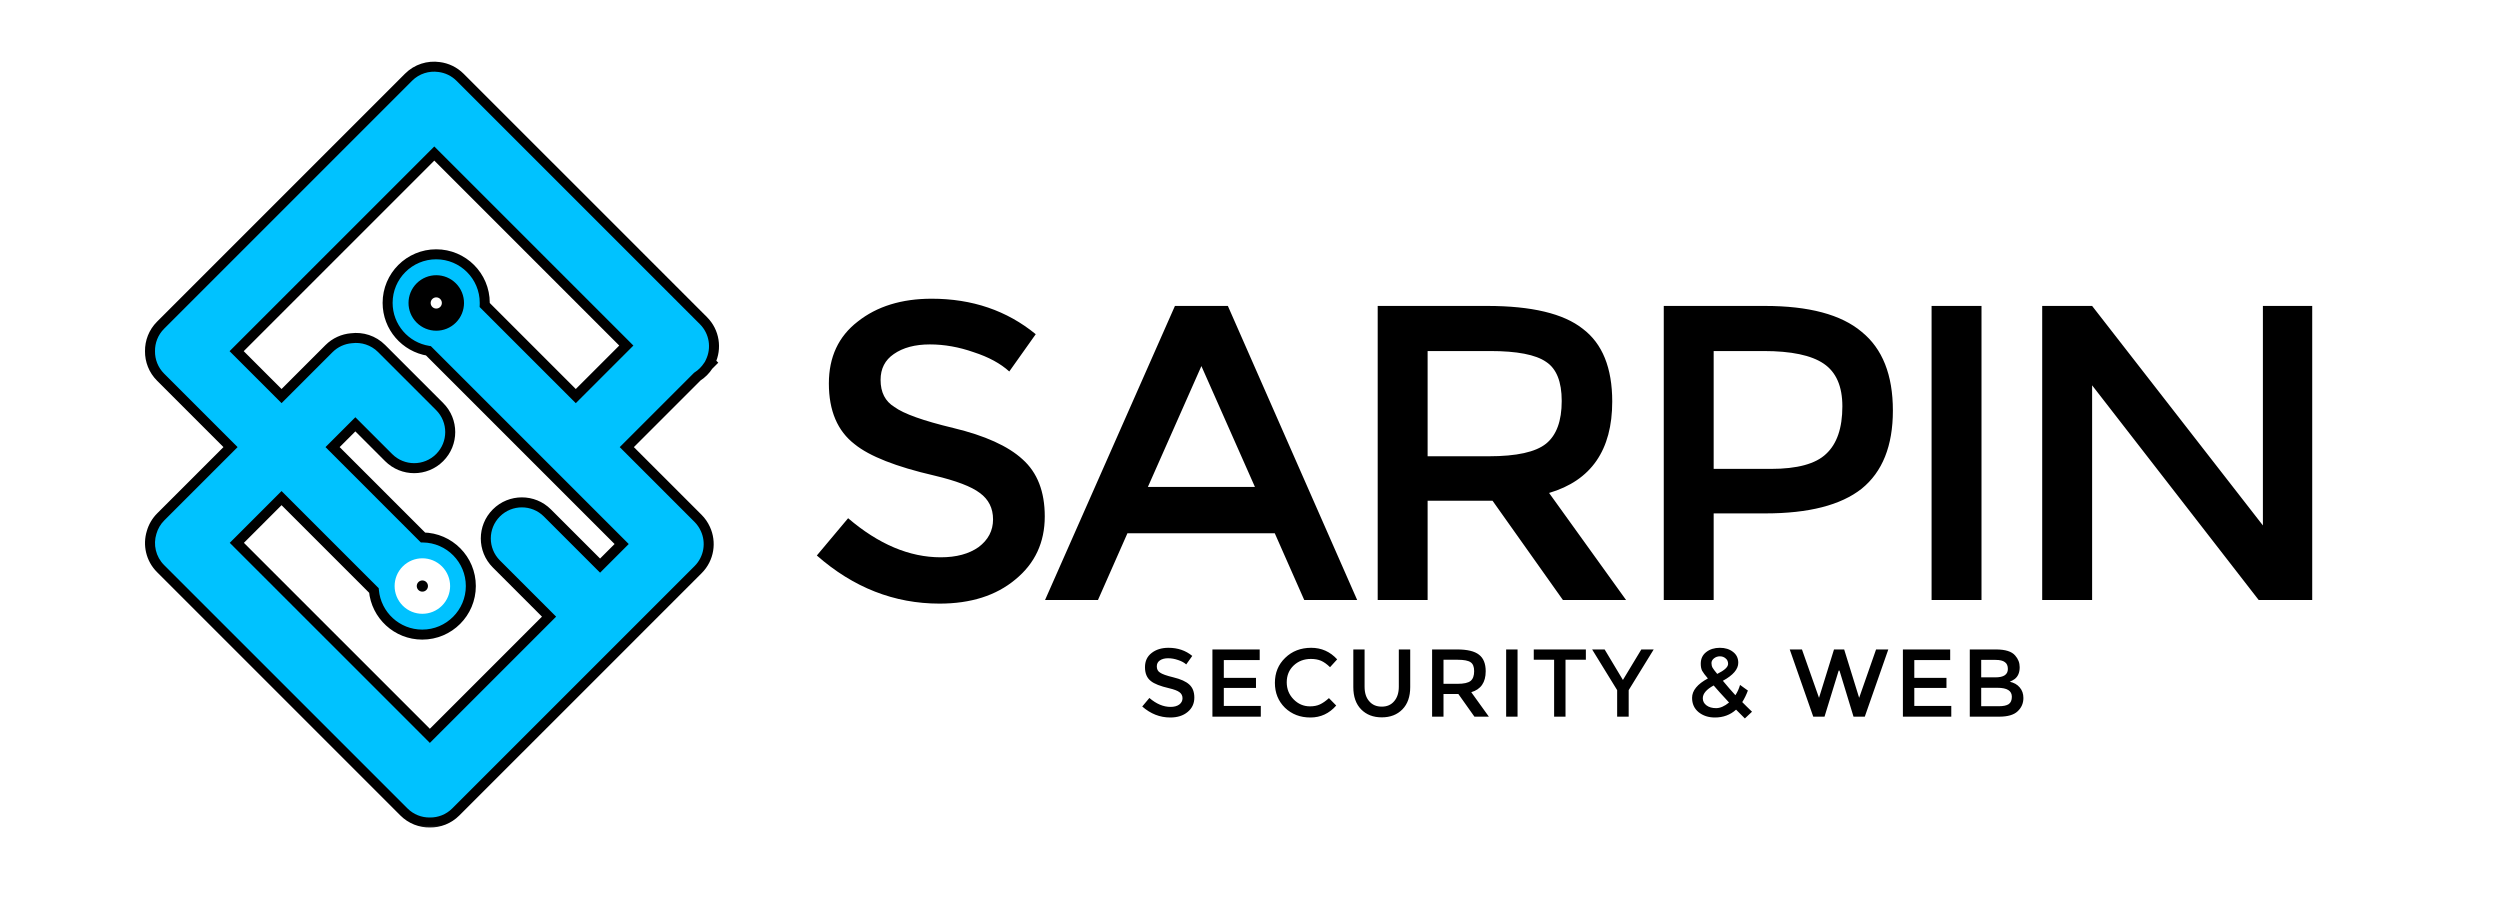 <svg width="150" height="55" viewBox="0 0 150 55" fill="none" xmlns="http://www.w3.org/2000/svg">
<mask id="path-1-outside-1_55_22" maskUnits="userSpaceOnUse" x="8" y="3" width="36" height="47" fill="black">
<rect fill="white" x="8" y="3" width="36" height="47"/>
<path fill-rule="evenodd" clip-rule="evenodd" d="M16.893 23.764L14.199 21.07L26.057 9.212L37.579 20.734L34.547 23.766L29.083 18.301C29.084 18.258 29.085 18.215 29.085 18.172C29.085 16.562 27.781 15.258 26.171 15.258C24.562 15.258 23.257 16.562 23.257 18.172C23.257 19.623 24.319 20.827 25.707 21.049L37.3 32.642L36.005 33.937L32.843 30.776C31.998 29.93 30.627 29.93 29.782 30.776C28.936 31.621 28.936 32.992 29.782 33.837L32.943 36.998L25.791 44.15L14.211 32.57L16.893 29.887L22.434 35.428C22.569 36.913 23.817 38.075 25.336 38.075C26.946 38.075 28.25 36.771 28.25 35.161C28.25 33.566 26.967 32.269 25.377 32.248L19.954 26.826L21.321 25.459L23.319 27.456C24.164 28.302 25.535 28.302 26.38 27.456C27.225 26.611 27.225 25.24 26.38 24.395L22.896 20.91C22.402 20.417 21.729 20.211 21.087 20.294C20.594 20.335 20.113 20.544 19.737 20.921L16.893 23.764ZM25.797 49.35C25.232 49.358 24.665 49.147 24.235 48.716L9.634 34.116C9.046 33.528 8.867 32.685 9.097 31.942C9.195 31.601 9.378 31.279 9.647 31.01L13.832 26.826L9.634 22.628C9.205 22.199 8.993 21.634 9 21.071C8.993 20.508 9.204 19.942 9.634 19.512L24.512 4.634C25.012 4.134 25.696 3.93 26.347 4.022C26.807 4.079 27.253 4.285 27.607 4.639L42.207 19.239C42.877 19.909 43.016 20.907 42.625 21.714L42.673 21.762L42.503 21.932C42.42 22.063 42.321 22.186 42.207 22.3C42.093 22.415 41.969 22.513 41.839 22.597L37.608 26.827L41.88 31.098C42.068 31.286 42.214 31.501 42.318 31.729C42.693 32.531 42.549 33.515 41.888 34.177L27.348 48.716C26.92 49.144 26.358 49.355 25.797 49.35Z"/>
</mask>
<path fill-rule="evenodd" clip-rule="evenodd" d="M16.893 23.764L14.199 21.07L26.057 9.212L37.579 20.734L34.547 23.766L29.083 18.301C29.084 18.258 29.085 18.215 29.085 18.172C29.085 16.562 27.781 15.258 26.171 15.258C24.562 15.258 23.257 16.562 23.257 18.172C23.257 19.623 24.319 20.827 25.707 21.049L37.3 32.642L36.005 33.937L32.843 30.776C31.998 29.93 30.627 29.93 29.782 30.776C28.936 31.621 28.936 32.992 29.782 33.837L32.943 36.998L25.791 44.15L14.211 32.57L16.893 29.887L22.434 35.428C22.569 36.913 23.817 38.075 25.336 38.075C26.946 38.075 28.25 36.771 28.25 35.161C28.25 33.566 26.967 32.269 25.377 32.248L19.954 26.826L21.321 25.459L23.319 27.456C24.164 28.302 25.535 28.302 26.38 27.456C27.225 26.611 27.225 25.24 26.38 24.395L22.896 20.91C22.402 20.417 21.729 20.211 21.087 20.294C20.594 20.335 20.113 20.544 19.737 20.921L16.893 23.764ZM25.797 49.35C25.232 49.358 24.665 49.147 24.235 48.716L9.634 34.116C9.046 33.528 8.867 32.685 9.097 31.942C9.195 31.601 9.378 31.279 9.647 31.01L13.832 26.826L9.634 22.628C9.205 22.199 8.993 21.634 9 21.071C8.993 20.508 9.204 19.942 9.634 19.512L24.512 4.634C25.012 4.134 25.696 3.93 26.347 4.022C26.807 4.079 27.253 4.285 27.607 4.639L42.207 19.239C42.877 19.909 43.016 20.907 42.625 21.714L42.673 21.762L42.503 21.932C42.42 22.063 42.321 22.186 42.207 22.3C42.093 22.415 41.969 22.513 41.839 22.597L37.608 26.827L41.88 31.098C42.068 31.286 42.214 31.501 42.318 31.729C42.693 32.531 42.549 33.515 41.888 34.177L27.348 48.716C26.92 49.144 26.358 49.355 25.797 49.35Z" fill="#00C2FF"/>
<path d="M14.199 21.07L13.987 20.858L13.775 21.07L13.987 21.282L14.199 21.07ZM16.893 23.764L16.681 23.976L16.893 24.189L17.105 23.976L16.893 23.764ZM26.057 9.212L26.269 9L26.057 8.788L25.845 9L26.057 9.212ZM37.579 20.734L37.791 20.946L38.003 20.734L37.791 20.521L37.579 20.734ZM34.547 23.766L34.335 23.978L34.547 24.19L34.759 23.978L34.547 23.766ZM29.083 18.301L28.783 18.288L28.777 18.42L28.87 18.514L29.083 18.301ZM25.707 21.049L25.92 20.837L25.851 20.768L25.755 20.753L25.707 21.049ZM37.3 32.642L37.512 32.854L37.724 32.642L37.512 32.429L37.3 32.642ZM36.005 33.937L35.792 34.149L36.005 34.361L36.217 34.149L36.005 33.937ZM29.782 30.776L29.994 30.988L29.994 30.988L29.782 30.776ZM29.782 33.837L29.57 34.049L29.57 34.049L29.782 33.837ZM32.943 36.998L33.155 37.211L33.367 36.998L33.155 36.786L32.943 36.998ZM25.791 44.15L25.579 44.362L25.791 44.575L26.003 44.362L25.791 44.15ZM14.211 32.57L13.998 32.358L13.786 32.57L13.998 32.782L14.211 32.57ZM16.893 29.887L17.105 29.675L16.893 29.463L16.681 29.675L16.893 29.887ZM22.434 35.428L22.733 35.401L22.723 35.293L22.646 35.216L22.434 35.428ZM25.377 32.248L25.164 32.46L25.251 32.546L25.372 32.548L25.377 32.248ZM19.954 26.826L19.742 26.614L19.53 26.826L19.742 27.038L19.954 26.826ZM21.321 25.459L21.534 25.247L21.321 25.035L21.109 25.247L21.321 25.459ZM21.087 20.294L21.112 20.593L21.125 20.592L21.087 20.294ZM24.235 48.716L24.447 48.504L24.235 48.716ZM25.797 49.35L25.799 49.05L25.792 49.05L25.797 49.35ZM9.634 34.116L9.422 34.328L9.422 34.328L9.634 34.116ZM9.097 31.942L9.384 32.031L9.386 32.025L9.097 31.942ZM9.647 31.01L9.859 31.222L9.859 31.222L9.647 31.01ZM13.832 26.826L14.044 27.038L14.256 26.826L14.044 26.614L13.832 26.826ZM9.634 22.628L9.422 22.84L9.422 22.84L9.634 22.628ZM9 21.071L9.3 21.075L9.3 21.067L9 21.071ZM9.634 19.512L9.422 19.3L9.422 19.3L9.634 19.512ZM24.512 4.634L24.3 4.422L24.3 4.422L24.512 4.634ZM26.347 4.022L26.305 4.319L26.309 4.319L26.347 4.022ZM27.607 4.639L27.394 4.851L27.394 4.851L27.607 4.639ZM42.207 19.239L42.419 19.027L42.419 19.027L42.207 19.239ZM42.625 21.714L42.355 21.583L42.262 21.775L42.413 21.926L42.625 21.714ZM42.673 21.762L42.885 21.974L43.097 21.762L42.885 21.55L42.673 21.762ZM42.503 21.932L42.291 21.72L42.268 21.743L42.25 21.771L42.503 21.932ZM42.207 22.3L42.419 22.513L42.419 22.513L42.207 22.3ZM41.839 22.597L41.677 22.344L41.65 22.361L41.627 22.384L41.839 22.597ZM37.608 26.827L37.396 26.615L37.184 26.827L37.396 27.039L37.608 26.827ZM41.88 31.098L41.667 31.31L41.667 31.31L41.88 31.098ZM42.318 31.729L42.045 31.854L42.047 31.856L42.318 31.729ZM41.888 34.177L41.675 33.965L41.675 33.965L41.888 34.177ZM13.987 21.282L16.681 23.976L17.105 23.552L14.411 20.858L13.987 21.282ZM25.845 9L13.987 20.858L14.411 21.282L26.269 9.424L25.845 9ZM37.791 20.521L26.269 9L25.845 9.424L37.367 20.946L37.791 20.521ZM34.759 23.978L37.791 20.946L37.367 20.521L34.335 23.553L34.759 23.978ZM28.87 18.514L34.335 23.978L34.759 23.553L29.295 18.089L28.87 18.514ZM28.785 18.172C28.785 18.211 28.785 18.25 28.783 18.288L29.382 18.314C29.384 18.267 29.386 18.22 29.386 18.172H28.785ZM26.171 15.558C27.615 15.558 28.785 16.728 28.785 18.172H29.386C29.386 16.397 27.947 14.958 26.171 14.958V15.558ZM23.557 18.172C23.557 16.728 24.728 15.558 26.171 15.558V14.958C24.396 14.958 22.957 16.397 22.957 18.172H23.557ZM25.755 20.753C24.509 20.553 23.557 19.474 23.557 18.172H22.957C22.957 19.773 24.128 21.1 25.66 21.345L25.755 20.753ZM37.512 32.429L25.92 20.837L25.495 21.261L37.088 32.854L37.512 32.429ZM36.217 34.149L37.512 32.854L37.088 32.429L35.792 33.725L36.217 34.149ZM32.631 30.988L35.792 34.149L36.217 33.725L33.055 30.564L32.631 30.988ZM29.994 30.988C30.722 30.26 31.903 30.26 32.631 30.988L33.055 30.564C32.093 29.601 30.532 29.601 29.57 30.564L29.994 30.988ZM29.994 33.625C29.266 32.897 29.266 31.716 29.994 30.988L29.57 30.564C28.607 31.526 28.607 33.087 29.57 34.049L29.994 33.625ZM33.155 36.786L29.994 33.625L29.57 34.049L32.731 37.211L33.155 36.786ZM26.003 44.362L33.155 37.211L32.731 36.786L25.579 43.938L26.003 44.362ZM13.998 32.782L25.579 44.362L26.003 43.938L14.423 32.358L13.998 32.782ZM16.681 29.675L13.998 32.358L14.423 32.782L17.105 30.099L16.681 29.675ZM22.646 35.216L17.105 29.675L16.681 30.099L22.222 35.64L22.646 35.216ZM25.336 37.776C23.973 37.776 22.854 36.732 22.733 35.401L22.136 35.455C22.284 37.093 23.66 38.376 25.336 38.376V37.776ZM27.95 35.161C27.95 36.605 26.78 37.776 25.336 37.776V38.376C27.111 38.376 28.55 36.937 28.55 35.161H27.95ZM25.372 32.548C26.799 32.567 27.95 33.73 27.95 35.161H28.55C28.55 33.401 27.135 31.971 25.381 31.948L25.372 32.548ZM19.742 27.038L25.164 32.46L25.589 32.035L20.167 26.614L19.742 27.038ZM21.109 25.247L19.742 26.614L20.167 27.038L21.534 25.671L21.109 25.247ZM23.531 27.244L21.534 25.247L21.109 25.671L23.106 27.668L23.531 27.244ZM26.168 27.244C25.44 27.972 24.259 27.972 23.531 27.244L23.106 27.668C24.069 28.631 25.63 28.631 26.592 27.668L26.168 27.244ZM26.168 24.607C26.896 25.335 26.896 26.516 26.168 27.244L26.592 27.668C27.555 26.706 27.555 25.145 26.592 24.183L26.168 24.607ZM22.683 21.122L26.168 24.607L26.592 24.183L23.108 20.698L22.683 21.122ZM21.125 20.592C21.68 20.52 22.258 20.698 22.683 21.122L23.108 20.698C22.546 20.136 21.779 19.902 21.049 19.997L21.125 20.592ZM19.949 21.133C20.273 20.808 20.687 20.628 21.112 20.593L21.062 19.995C20.502 20.042 19.953 20.28 19.525 20.709L19.949 21.133ZM17.105 23.976L19.949 21.133L19.525 20.709L16.681 23.552L17.105 23.976ZM24.022 48.928C24.513 49.419 25.159 49.659 25.801 49.65L25.792 49.05C25.305 49.057 24.818 48.875 24.447 48.504L24.022 48.928ZM9.422 34.328L24.022 48.928L24.447 48.504L9.846 33.904L9.422 34.328ZM8.811 31.854C8.549 32.699 8.752 33.658 9.422 34.328L9.846 33.904C9.34 33.397 9.185 32.672 9.384 32.031L8.811 31.854ZM9.435 30.798C9.129 31.104 8.92 31.471 8.809 31.86L9.386 32.025C9.47 31.731 9.627 31.454 9.859 31.222L9.435 30.798ZM13.62 26.614L9.435 30.798L9.859 31.222L14.044 27.038L13.62 26.614ZM9.422 22.84L13.62 27.038L14.044 26.614L9.846 22.416L9.422 22.84ZM8.7 21.067C8.693 21.707 8.933 22.351 9.422 22.84L9.846 22.416C9.476 22.046 9.294 21.56 9.3 21.075L8.7 21.067ZM9.422 19.3C8.933 19.789 8.692 20.434 8.7 21.075L9.3 21.067C9.294 20.581 9.476 20.095 9.846 19.724L9.422 19.3ZM24.3 4.422L9.422 19.3L9.846 19.724L24.724 4.846L24.3 4.422ZM26.389 3.725C25.649 3.62 24.869 3.852 24.3 4.422L24.724 4.846C25.155 4.416 25.744 4.239 26.305 4.319L26.389 3.725ZM27.819 4.427C27.416 4.024 26.909 3.79 26.384 3.724L26.309 4.319C26.706 4.369 27.09 4.546 27.394 4.851L27.819 4.427ZM42.419 19.027L27.819 4.427L27.394 4.851L41.995 19.451L42.419 19.027ZM42.895 21.845C43.34 20.927 43.182 19.79 42.419 19.027L41.995 19.451C42.571 20.028 42.692 20.888 42.355 21.583L42.895 21.845ZM42.885 21.55L42.837 21.502L42.413 21.926L42.461 21.974L42.885 21.55ZM42.715 22.144L42.885 21.974L42.461 21.55L42.291 21.72L42.715 22.144ZM42.419 22.513C42.549 22.383 42.661 22.242 42.756 22.093L42.25 21.771C42.178 21.883 42.093 21.99 41.995 22.088L42.419 22.513ZM42 22.849C42.149 22.755 42.289 22.642 42.419 22.513L41.995 22.088C41.896 22.187 41.79 22.272 41.677 22.344L42 22.849ZM37.82 27.039L42.051 22.809L41.627 22.384L37.396 26.615L37.82 27.039ZM42.092 30.886L37.82 26.615L37.396 27.039L41.667 31.31L42.092 30.886ZM42.591 31.605C42.472 31.344 42.306 31.1 42.092 30.886L41.667 31.31C41.83 31.473 41.956 31.657 42.045 31.854L42.591 31.605ZM42.1 34.389C42.854 33.635 43.017 32.515 42.59 31.602L42.047 31.856C42.37 32.547 42.245 33.395 41.675 33.965L42.1 34.389ZM27.56 48.928L42.1 34.389L41.675 33.965L27.136 48.504L27.56 48.928ZM25.794 49.65C26.432 49.656 27.073 49.416 27.56 48.928L27.136 48.504C26.767 48.873 26.283 49.055 25.799 49.05L25.794 49.65Z" fill="black" mask="url(#path-1-outside-1_55_22)"/>
<circle cx="25.342" cy="35.163" r="1" transform="rotate(-44.922 25.342 35.163)" fill="black" stroke="white" stroke-width="1.33"/>
<circle cx="26.176" cy="18.178" r="1" transform="rotate(-44.922 26.176 18.178)" fill="white" stroke="black" stroke-width="1.33"/>
<path d="M69.408 39.981C69.408 40.152 69.472 40.276 69.598 40.353C69.725 40.446 69.994 40.542 70.406 40.641C70.841 40.746 71.157 40.889 71.355 41.07C71.558 41.252 71.66 41.513 71.66 41.854C71.66 42.211 71.525 42.5 71.256 42.72C70.992 42.94 70.645 43.05 70.217 43.05C69.595 43.05 69.035 42.83 68.534 42.39L68.963 41.878C69.381 42.236 69.804 42.414 70.233 42.414C70.448 42.414 70.621 42.368 70.753 42.274C70.885 42.175 70.951 42.049 70.951 41.895C70.951 41.741 70.89 41.62 70.769 41.532C70.654 41.444 70.445 41.364 70.142 41.293C69.62 41.172 69.257 41.029 69.054 40.864C68.817 40.682 68.699 40.405 68.699 40.031C68.699 39.668 68.831 39.385 69.095 39.181C69.359 38.972 69.697 38.868 70.109 38.868C70.665 38.868 71.14 39.03 71.536 39.355L71.173 39.866C71.052 39.756 70.89 39.668 70.687 39.602C70.483 39.531 70.283 39.495 70.085 39.495C69.881 39.495 69.716 39.539 69.59 39.627C69.469 39.709 69.408 39.828 69.408 39.981ZM75.582 38.967V39.602H73.429V40.674H75.359V41.276H73.429V42.357H75.648V43H72.745V38.967H75.582ZM79.736 41.887L80.173 42.332C79.755 42.81 79.238 43.05 78.622 43.05C78.012 43.05 77.503 42.854 77.096 42.464C76.695 42.068 76.494 41.57 76.494 40.971C76.494 40.366 76.7 39.866 77.113 39.47C77.525 39.069 78.045 38.868 78.672 38.868C79.287 38.868 79.807 39.099 80.23 39.561L79.802 40.031C79.609 39.844 79.428 39.715 79.257 39.643C79.087 39.572 78.886 39.536 78.655 39.536C78.243 39.536 77.896 39.668 77.616 39.932C77.341 40.196 77.204 40.531 77.204 40.938C77.204 41.34 77.341 41.68 77.616 41.961C77.891 42.241 78.218 42.381 78.597 42.381C78.828 42.381 79.026 42.343 79.191 42.266C79.362 42.189 79.543 42.062 79.736 41.887ZM82.906 42.398C83.219 42.398 83.467 42.291 83.648 42.076C83.835 41.862 83.929 41.57 83.929 41.202V38.967H84.613V41.227C84.613 41.799 84.456 42.244 84.143 42.563C83.83 42.882 83.417 43.041 82.906 43.041C82.395 43.041 81.982 42.882 81.669 42.563C81.355 42.244 81.199 41.799 81.199 41.227V38.967H81.875V41.202C81.875 41.576 81.968 41.867 82.155 42.076C82.337 42.291 82.587 42.398 82.906 42.398ZM88.276 41.532L89.332 43H88.466L87.501 41.639H86.61V43H85.926V38.967H87.427C88.037 38.967 88.474 39.072 88.738 39.28C89.007 39.484 89.142 39.816 89.142 40.278C89.142 40.944 88.853 41.361 88.276 41.532ZM87.451 41.029C87.831 41.029 88.092 40.971 88.235 40.856C88.378 40.74 88.449 40.545 88.449 40.27C88.449 40.006 88.378 39.828 88.235 39.734C88.092 39.635 87.836 39.586 87.468 39.586H86.61V41.029H87.451ZM90.369 38.967H91.053V43H90.369V38.967ZM93.931 39.586V43H93.247V39.586H92.026V38.967H95.152V39.586H93.931ZM97.721 43H97.029V41.408L95.528 38.967H96.278L97.375 40.798L98.48 38.967H99.222L97.721 41.408V43ZM101.525 41.87C101.525 41.436 101.841 41.048 102.473 40.707C102.303 40.509 102.187 40.355 102.127 40.245C102.072 40.135 102.045 39.995 102.045 39.825C102.045 39.528 102.154 39.294 102.374 39.124C102.594 38.953 102.867 38.868 103.191 38.868C103.51 38.868 103.774 38.95 103.983 39.115C104.192 39.275 104.296 39.492 104.296 39.767C104.296 40.152 103.988 40.512 103.372 40.847C103.631 41.161 103.881 41.45 104.123 41.713C104.244 41.532 104.337 41.326 104.403 41.095L104.873 41.433C104.78 41.686 104.667 41.917 104.535 42.126C104.579 42.17 104.667 42.258 104.799 42.39C104.931 42.516 105.038 42.621 105.121 42.703L104.692 43.107L104.164 42.579C103.818 42.893 103.394 43.05 102.894 43.05C102.504 43.05 102.176 42.942 101.913 42.728C101.654 42.513 101.525 42.227 101.525 41.87ZM102.968 42.489C103.21 42.489 103.469 42.376 103.743 42.151C103.298 41.672 102.99 41.331 102.82 41.128C102.385 41.364 102.168 41.62 102.168 41.895C102.168 42.071 102.242 42.214 102.391 42.324C102.539 42.434 102.732 42.489 102.968 42.489ZM102.688 39.783C102.688 39.888 102.71 39.981 102.754 40.064C102.803 40.146 102.897 40.27 103.034 40.435C103.469 40.221 103.686 40.02 103.686 39.833C103.686 39.69 103.636 39.58 103.537 39.503C103.444 39.421 103.328 39.379 103.191 39.379C103.059 39.379 102.941 39.421 102.836 39.503C102.737 39.586 102.688 39.679 102.688 39.783ZM109.141 41.87L110.04 38.967H110.65L111.549 41.87L112.564 38.967H113.298L111.887 43H111.211L110.37 40.237H110.32L109.471 43H108.795L107.384 38.967H108.118L109.141 41.87ZM117.011 38.967V39.602H114.858V40.674H116.788V41.276H114.858V42.357H117.077V43H114.174V38.967H117.011ZM118.187 43V38.967H119.754C120.321 38.967 120.705 39.088 120.909 39.33C121.09 39.533 121.181 39.767 121.181 40.031C121.181 40.35 121.082 40.586 120.884 40.74C120.818 40.79 120.719 40.845 120.587 40.905C120.84 40.96 121.038 41.073 121.181 41.243C121.329 41.414 121.404 41.625 121.404 41.878C121.404 42.197 121.288 42.464 121.057 42.678C120.832 42.893 120.464 43 119.952 43H118.187ZM118.872 40.641H119.729C120.224 40.641 120.472 40.474 120.472 40.138C120.472 39.946 120.411 39.808 120.29 39.726C120.175 39.638 119.991 39.594 119.738 39.594H118.872V40.641ZM118.872 42.373H119.936C120.2 42.373 120.395 42.332 120.521 42.249C120.648 42.161 120.711 42.013 120.711 41.804C120.711 41.447 120.425 41.268 119.853 41.268H118.872V42.373Z" fill="black"/>
<g filter="url(#filter0_d_55_22)">
<path d="M52.835 20.794C52.835 21.54 53.112 22.081 53.665 22.418C54.218 22.826 55.397 23.247 57.201 23.68C59.101 24.137 60.484 24.763 61.35 25.557C62.241 26.351 62.686 27.493 62.686 28.985C62.686 30.548 62.096 31.811 60.917 32.773C59.763 33.735 58.247 34.217 56.371 34.217C53.653 34.217 51.199 33.254 49.01 31.33L50.887 29.093C52.715 30.656 54.567 31.438 56.443 31.438C57.381 31.438 58.139 31.234 58.717 30.825C59.294 30.392 59.583 29.838 59.583 29.165C59.583 28.491 59.318 27.962 58.789 27.577C58.283 27.192 57.369 26.844 56.046 26.531C53.761 26.002 52.173 25.376 51.283 24.655C50.249 23.861 49.732 22.646 49.732 21.01C49.732 19.423 50.309 18.184 51.464 17.294C52.619 16.38 54.098 15.923 55.902 15.923C58.332 15.923 60.412 16.632 62.144 18.052L60.557 20.289C60.028 19.808 59.318 19.423 58.428 19.134C57.538 18.821 56.66 18.665 55.794 18.665C54.904 18.665 54.182 18.857 53.629 19.242C53.1 19.603 52.835 20.12 52.835 20.794ZM67.646 29.995L65.878 34H62.703L70.496 16.356H73.672L81.43 34H78.254L76.486 29.995H67.646ZM75.296 27.216L72.084 19.964L68.873 27.216H75.296ZM92.945 27.577L97.564 34H93.775L89.554 28.046H85.657V34H82.662V16.356H89.229C91.899 16.356 93.811 16.813 94.966 17.727C96.145 18.617 96.734 20.072 96.734 22.093C96.734 25.003 95.471 26.832 92.945 27.577ZM89.337 25.376C90.997 25.376 92.139 25.124 92.765 24.619C93.39 24.113 93.703 23.259 93.703 22.057C93.703 20.902 93.39 20.12 92.765 19.711C92.139 19.278 91.021 19.062 89.409 19.062H85.657V25.376H89.337ZM105.887 16.356C108.533 16.356 110.47 16.873 111.697 17.907C112.947 18.918 113.573 20.493 113.573 22.634C113.573 24.751 112.947 26.314 111.697 27.325C110.446 28.311 108.521 28.804 105.923 28.804H102.82V34H99.826V16.356H105.887ZM106.248 26.134C107.836 26.134 108.942 25.833 109.568 25.232C110.217 24.631 110.542 23.68 110.542 22.381C110.542 21.179 110.169 20.325 109.423 19.82C108.678 19.314 107.475 19.062 105.815 19.062H102.82V26.134H106.248ZM115.895 16.356H118.89V34H115.895V16.356ZM135.774 16.356H138.733V34H135.521L125.527 21.119V34H122.532V16.356H125.527L135.774 29.526V16.356Z" fill="black"/>
</g>
<defs>
<filter id="filter0_d_55_22" x="48.01" y="15.923" width="91.722" height="21.294" filterUnits="userSpaceOnUse" color-interpolation-filters="sRGB">
<feFlood flood-opacity="0" result="BackgroundImageFix"/>
<feColorMatrix in="SourceAlpha" type="matrix" values="0 0 0 0 0 0 0 0 0 0 0 0 0 0 0 0 0 0 127 0" result="hardAlpha"/>
<feOffset dy="2"/>
<feGaussianBlur stdDeviation="0.5"/>
<feColorMatrix type="matrix" values="0 0 0 0 0 0 0 0 0 0 0 0 0 0 0 0 0 0 0.48 0"/>
<feBlend mode="normal" in2="BackgroundImageFix" result="effect1_dropShadow_55_22"/>
<feBlend mode="normal" in="SourceGraphic" in2="effect1_dropShadow_55_22" result="shape"/>
</filter>
</defs>
</svg>
